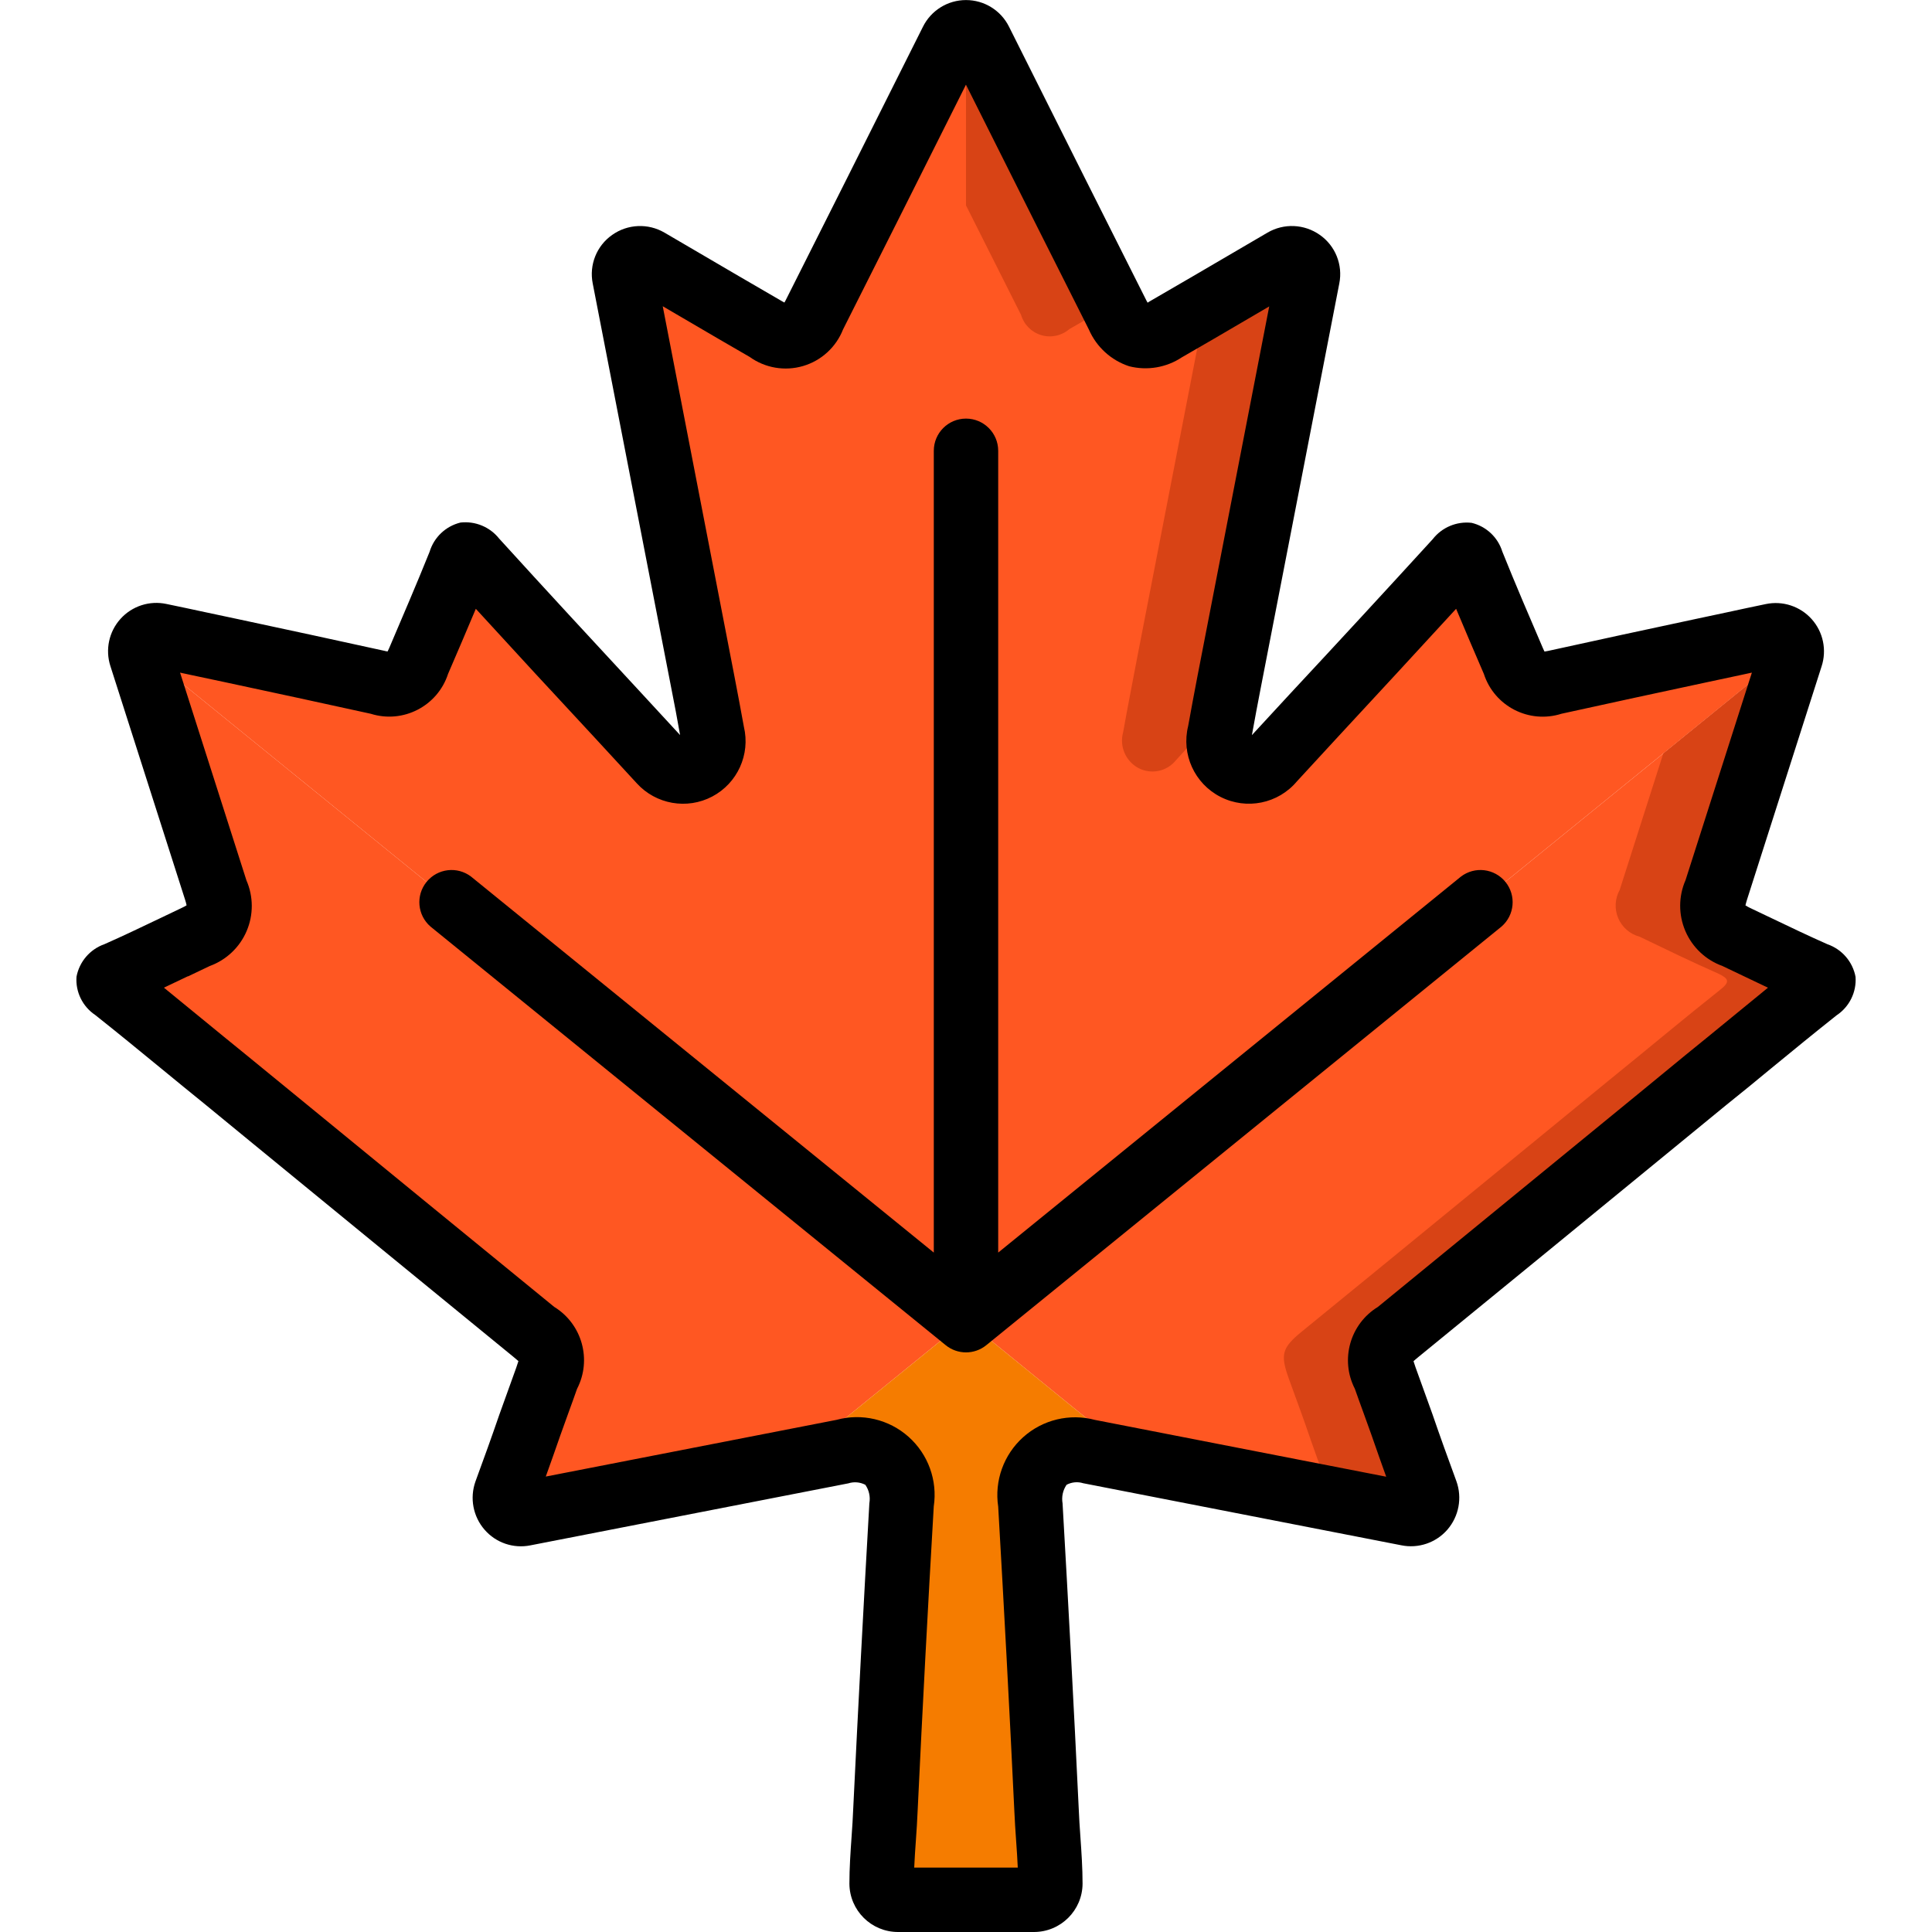 <svg height="512" viewBox="0 0 56 60" width="512" xmlns="http://www.w3.org/2000/svg"><g id="Page-1" fill="none" fill-rule="evenodd"><g id="002---Maple-Leaf" fill-rule="nonzero"><path id="Shape" d="m28 41-5.39 4.38-.01.01-8.32 1.62c-.179.034-.362-.031-.48-.169-.118-.139-.152-.33-.09-.501.26-.71.51-1.4.75-2.1.17-.49.35-.96.52-1.44.26-.73.21-.94-.4-1.44-3.19-2.6-6.38-5.22-9.56-7.82-1.15-.93-2.28-1.88-3.44-2.8-.32-.25-.27-.35.07-.51.82-.36 1.62-.75 2.43-1.14.298-.079.543-.29.664-.574.121-.283.105-.607-.044-.876l-2.32-7.26c-.022-.068-.028-.139-.02-.21z" fill="#ff5722"/><path id="Shape" d="m53.64 20.16-25.15 20.44-.49-.6v-39c.188.001.359.11.44.28 1.57 3.12 3.33 6.64 4.27 8.5.09.303.327.54.63.629s.631.018.87-.189c.39-.22 1.92-1.11 3.66-2.13.168-.096.376-.086.535.025.158.111.238.304.205.495-.85 4.39-1.8 9.28-2.28 11.74-.15.8-.31 1.6-.45 2.39-.121.434.074.894.47 1.11.397.212.888.111 1.17-.24.07-.08.14-.15.21-.23 1.84-1.99 3.68-3.97 5.5-5.97.29-.31.36-.23.5.1.41 1.02.84 2.02 1.27 3.02.064.269.243.497.489.624s.535.14.791.036c1.52-.33 3.05-.67 4.57-.99.73-.15 1.45-.31 2.19-.47.137-.027.279.004.393.085.114.081.189.206.207.345z" fill="#ff5722"/><path id="Shape" d="m33.33 20.35c-.15.8-.31 1.6-.45 2.39-.121.434.074.894.47 1.11.397.212.888.111 1.17-.24.07-.08.14-.15.21-.23.433-.468.861-.937 1.294-1.4.102-.54.204-1.082.306-1.625.48-2.46 1.43-7.35 2.28-11.74.033-.191-.047-.383-.205-.495-.158-.111-.367-.121-.535-.025-.917.538-1.77 1.036-2.435 1.422-.802 4.137-1.658 8.54-2.105 10.833z" fill="#d84315"/><path id="Shape" d="m29.71 9.78c.09.303.327.54.63.629s.631.018.87-.189c.2-.111.68-.39 1.333-.771-.97-1.923-2.617-5.216-4.1-8.169-.081-.171-.254-.28-.443-.28v5.379c.676 1.346 1.28 2.551 1.71 3.401z" fill="#d84315"/><path id="Shape" d="m54.42 30.74c-1.16.92-2.29 1.87-3.44 2.8-3.18 2.6-6.37 5.22-9.56 7.82-.61.5-.66.71-.4 1.44.17.48.35.95.52 1.44.24.7.49 1.39.75 2.1.062.171.028.362-.09.501-.118.139-.301.203-.48.169l-8.33-1.62-.01-.01-5.38-4.38.49-.4 25.15-20.44c.008.074.001.149-.02.22l-2.32 7.26c-.149.27-.165.593-.044.876.121.283.366.495.664.574.81.39 1.61.78 2.43 1.14.34.16.39.26.07.51z" fill="#ff5722"/><path id="Shape" d="m54.35 30.23c-.82-.36-1.62-.75-2.43-1.14-.298-.079-.543-.29-.664-.574-.121-.283-.105-.607.044-.876l2.32-7.26c.021-.071.028-.146.02-.22l-3.985 3.24-1.355 4.24c-.149.27-.165.593-.044.876.121.283.366.495.664.574.81.39 1.61.78 2.43 1.14.34.16.39.26.07.51-1.16.92-2.29 1.87-3.44 2.8-3.18 2.6-6.37 5.22-9.56 7.82-.61.5-.66.71-.4 1.44.17.48.35.95.52 1.44.24.7.49 1.39.75 2.1.019.065.024.133.015.2l2.415.47c.179.034.362-.031.48-.169.118-.139.152-.33.09-.501-.26-.71-.51-1.4-.75-2.1-.17-.49-.35-.96-.52-1.44-.26-.73-.21-.94.4-1.44 3.19-2.6 6.38-5.22 9.56-7.82 1.15-.93 2.28-1.88 3.44-2.8.32-.25.27-.35-.07-.51z" fill="#d84315"/><path id="Shape" d="m33.38 45.38-1.55-.3c-1.18-.22-1.89.43-1.83 1.65.18 3.14.347 6.287.5 9.44.03.78.12 1.56.12 2.33-.005.278-.232.5-.51.5h-4.22c-.278 0-.505-.222-.51-.5 0-.77.09-1.55.12-2.33.15-3.15.317-6.297.5-9.44.06-1.22-.65-1.87-1.83-1.65l-1.56.3 5.39-4.38z" fill="#f57c00"/><path id="Shape" d="m28.49 40.6-.49.4-25.64-20.83c.014-.141.087-.27.202-.354s.259-.115.398-.086c.74.16 1.46.32 2.19.47 1.52.32 3.05.66 4.57.99.257.104.545.09.791-.036s.424-.354.489-.624c.43-1 .86-2 1.27-3.02.14-.33.21-.41.5-.1 1.82 2 3.66 3.98 5.5 5.97.07.08.14.15.21.23.282.351.773.452 1.17.24.396-.216.591-.676.47-1.11-.14-.79-.3-1.59-.45-2.39-.48-2.46-1.43-7.35-2.28-11.74-.033-.191.047-.383.205-.495.158-.111.367-.121.535-.025 1.74 1.02 3.27 1.91 3.66 2.13.239.207.567.278.87.189s.541-.326.63-.629c.94-1.86 2.7-5.38 4.27-8.5.081-.17.252-.279.44-.28v39z" fill="#ff5722"/><g fill="#000"><path id="Shape" d="m.959 31.523c.69.547 1.37 1.105 2.049 1.662.46.378.92.755 1.378 1.125l1.462 1.2c2.695 2.209 5.395 4.42 8.1 6.631.068.055.117.1.152.129-.014.047-.035.11-.066.2l-.522 1.45c-.237.69-.485 1.379-.746 2.088-.183.515-.075 1.088.284 1.5.352.405.893.59 1.419.485l9.876-1.926c.175-.056.366-.04.529.045.115.166.16.371.125.57-.18 3.142-.347 6.295-.5 9.459-.011.3-.032.606-.053.908-.034.486-.067.971-.067 1.452.006.83.681 1.5 1.511 1.499h4.22c.83 0 1.505-.67 1.51-1.5 0-.481-.033-.966-.067-1.452-.021-.3-.042-.6-.054-.918-.15-3.153-.32-6.307-.5-9.441-.036-.202.009-.409.125-.578.158-.084.344-.102.515-.048l9.879 1.927c.529.108 1.075-.076 1.43-.483.36-.415.468-.992.281-1.509-.258-.7-.506-1.389-.745-2.085l-.523-1.45c-.029-.083-.049-.145-.063-.19.036-.033.085-.076.154-.132 2.702-2.207 5.402-4.416 8.1-6.629l1.456-1.193c.467-.374.928-.75 1.384-1.129.679-.557 1.359-1.115 2.047-1.66.396-.263.62-.718.587-1.192-.088-.469-.42-.856-.871-1.013-.583-.257-1.155-.532-1.729-.806l-.671-.32c-.051-.024-.1-.051-.148-.081.008-.038.022-.093.045-.168l2.318-7.251c.168-.509.052-1.07-.305-1.47s-.901-.579-1.426-.469c-.406.083-.8.169-1.2.255l-.992.211c-1.523.323-3.055.657-4.57.989-.045.01-.082.016-.111.02-.012-.024-.027-.055-.044-.093-.426-.992-.853-1.984-1.266-3.012-.138-.445-.501-.785-.955-.893-.463-.052-.92.14-1.206.507-1.463 1.602-2.935 3.197-4.416 4.786l-1.2 1.3c.088-.494.183-.988.278-1.482l2.436-12.543c.116-.579-.121-1.172-.605-1.51-.481-.34-1.117-.368-1.625-.07-1.738 1.019-3.263 1.908-3.663 2.137l-.06.038c-.012-.019-.024-.041-.037-.067-.94-1.861-2.7-5.375-4.265-8.5-.252-.509-.77-.831-1.338-.831s-1.086.322-1.338.831c-1.562 3.121-3.325 6.635-4.262 8.492-.014.028-.027.051-.039.071-.021-.011-.046-.024-.075-.041-.389-.222-1.91-1.111-3.649-2.13-.508-.297-1.143-.27-1.624.07-.484.338-.721.931-.605 1.51l2.435 12.542c.1.494.19.988.278 1.481l-1.2-1.3c-1.477-1.594-2.951-3.186-4.418-4.8-.287-.362-.741-.551-1.2-.5-.459.111-.824.456-.961.908-.407 1.013-.834 2-1.259 3-.018.039-.033.071-.045.095-.028 0-.062-.01-.1-.019-1.522-.333-3.054-.667-4.58-.991l-.989-.21c-.4-.086-.8-.172-1.2-.254-.524-.112-1.068.064-1.427.463-.359.398-.478.958-.313 1.467l2.321 7.26c.018.055.033.111.045.168-.045.028-.092.054-.141.076l-.678.324c-.574.274-1.146.549-1.731.807-.45.158-.781.543-.869 1.012-.034.472.189.926.583 1.189zm2.878-1.2.678-.323c.515-.188.929-.58 1.144-1.084.216-.504.213-1.074-.006-1.576l-2.061-6.451.352.076 1 .212c1.518.323 3.046.656 4.571.99 1.004.315 2.075-.238 2.4-1.239.287-.666.573-1.331.862-2.021 1.219 1.333 2.444 2.661 3.674 3.982l1.325 1.437c.596.655 1.56.824 2.343.411.783-.414 1.188-1.305.983-2.167-.094-.533-.2-1.067-.3-1.6l-2.22-11.459c1.326.777 2.393 1.4 2.7 1.574.48.345 1.092.449 1.659.282.567-.167 1.025-.587 1.241-1.137.851-1.685 2.377-4.725 3.817-7.6 1.441 2.88 2.967 5.921 3.819 7.608.235.539.689.952 1.247 1.136.561.143 1.156.043 1.639-.277.318-.181 1.386-.8 2.713-1.581l-2.223 11.454c-.1.533-.205 1.067-.294 1.575-.219.879.197 1.793 1.005 2.204.807.411 1.792.21 2.373-.484l1.268-1.376c1.223-1.32 2.444-2.639 3.675-3.982.283.678.572 1.35.862 2.023.327 1.005 1.404 1.557 2.411 1.236 1.518-.333 3.046-.666 4.56-.988l1-.213.352-.076-2.06 6.445c-.221.504-.222 1.076-.005 1.582.217.505.634.898 1.151 1.084l.671.32c.247.118.493.236.743.354-.395.321-.789.643-1.182.967-.457.374-.913.749-1.378 1.124l-1.461 1.2c-2.695 2.208-5.393 4.416-8.095 6.624-.865.53-1.177 1.638-.714 2.541.087.249.177.494.266.739l.252.7c.149.431.301.861.456 1.292l-9.043-1.764c-.786-.209-1.625-.008-2.23.535-.606.543-.898 1.354-.777 2.158.181 3.137.351 6.284.5 9.421.013.324.036.648.058.971.019.274.039.546.05.818h-3.216c.011-.272.031-.544.05-.818.022-.323.045-.647.057-.962.149-3.146.316-6.292.5-9.438.121-.806-.174-1.619-.783-2.161-.609-.542-1.45-.74-2.237-.526l-9.029 1.761c.155-.432.307-.861.454-1.286l.254-.706c.089-.245.179-.49.263-.732.467-.903.157-2.013-.709-2.545-2.701-2.206-5.401-4.415-8.1-6.627l-1.467-1.2c-.459-.371-.915-.746-1.372-1.12-.391-.321-.782-.642-1.182-.967.251-.118.498-.236.746-.355z"/><path id="Shape" d="m27.37 41.776c.367.298.893.298 1.26 0l16-13c.409-.353.463-.968.123-1.387-.341-.42-.953-.493-1.383-.165l-14.37 11.676v-24.9c0-.552-.448-1-1-1s-1 .448-1 1v24.9l-14.37-11.676c-.43-.328-1.042-.255-1.383.165-.341.42-.286 1.034.123 1.387z"/></g></g></g></svg>